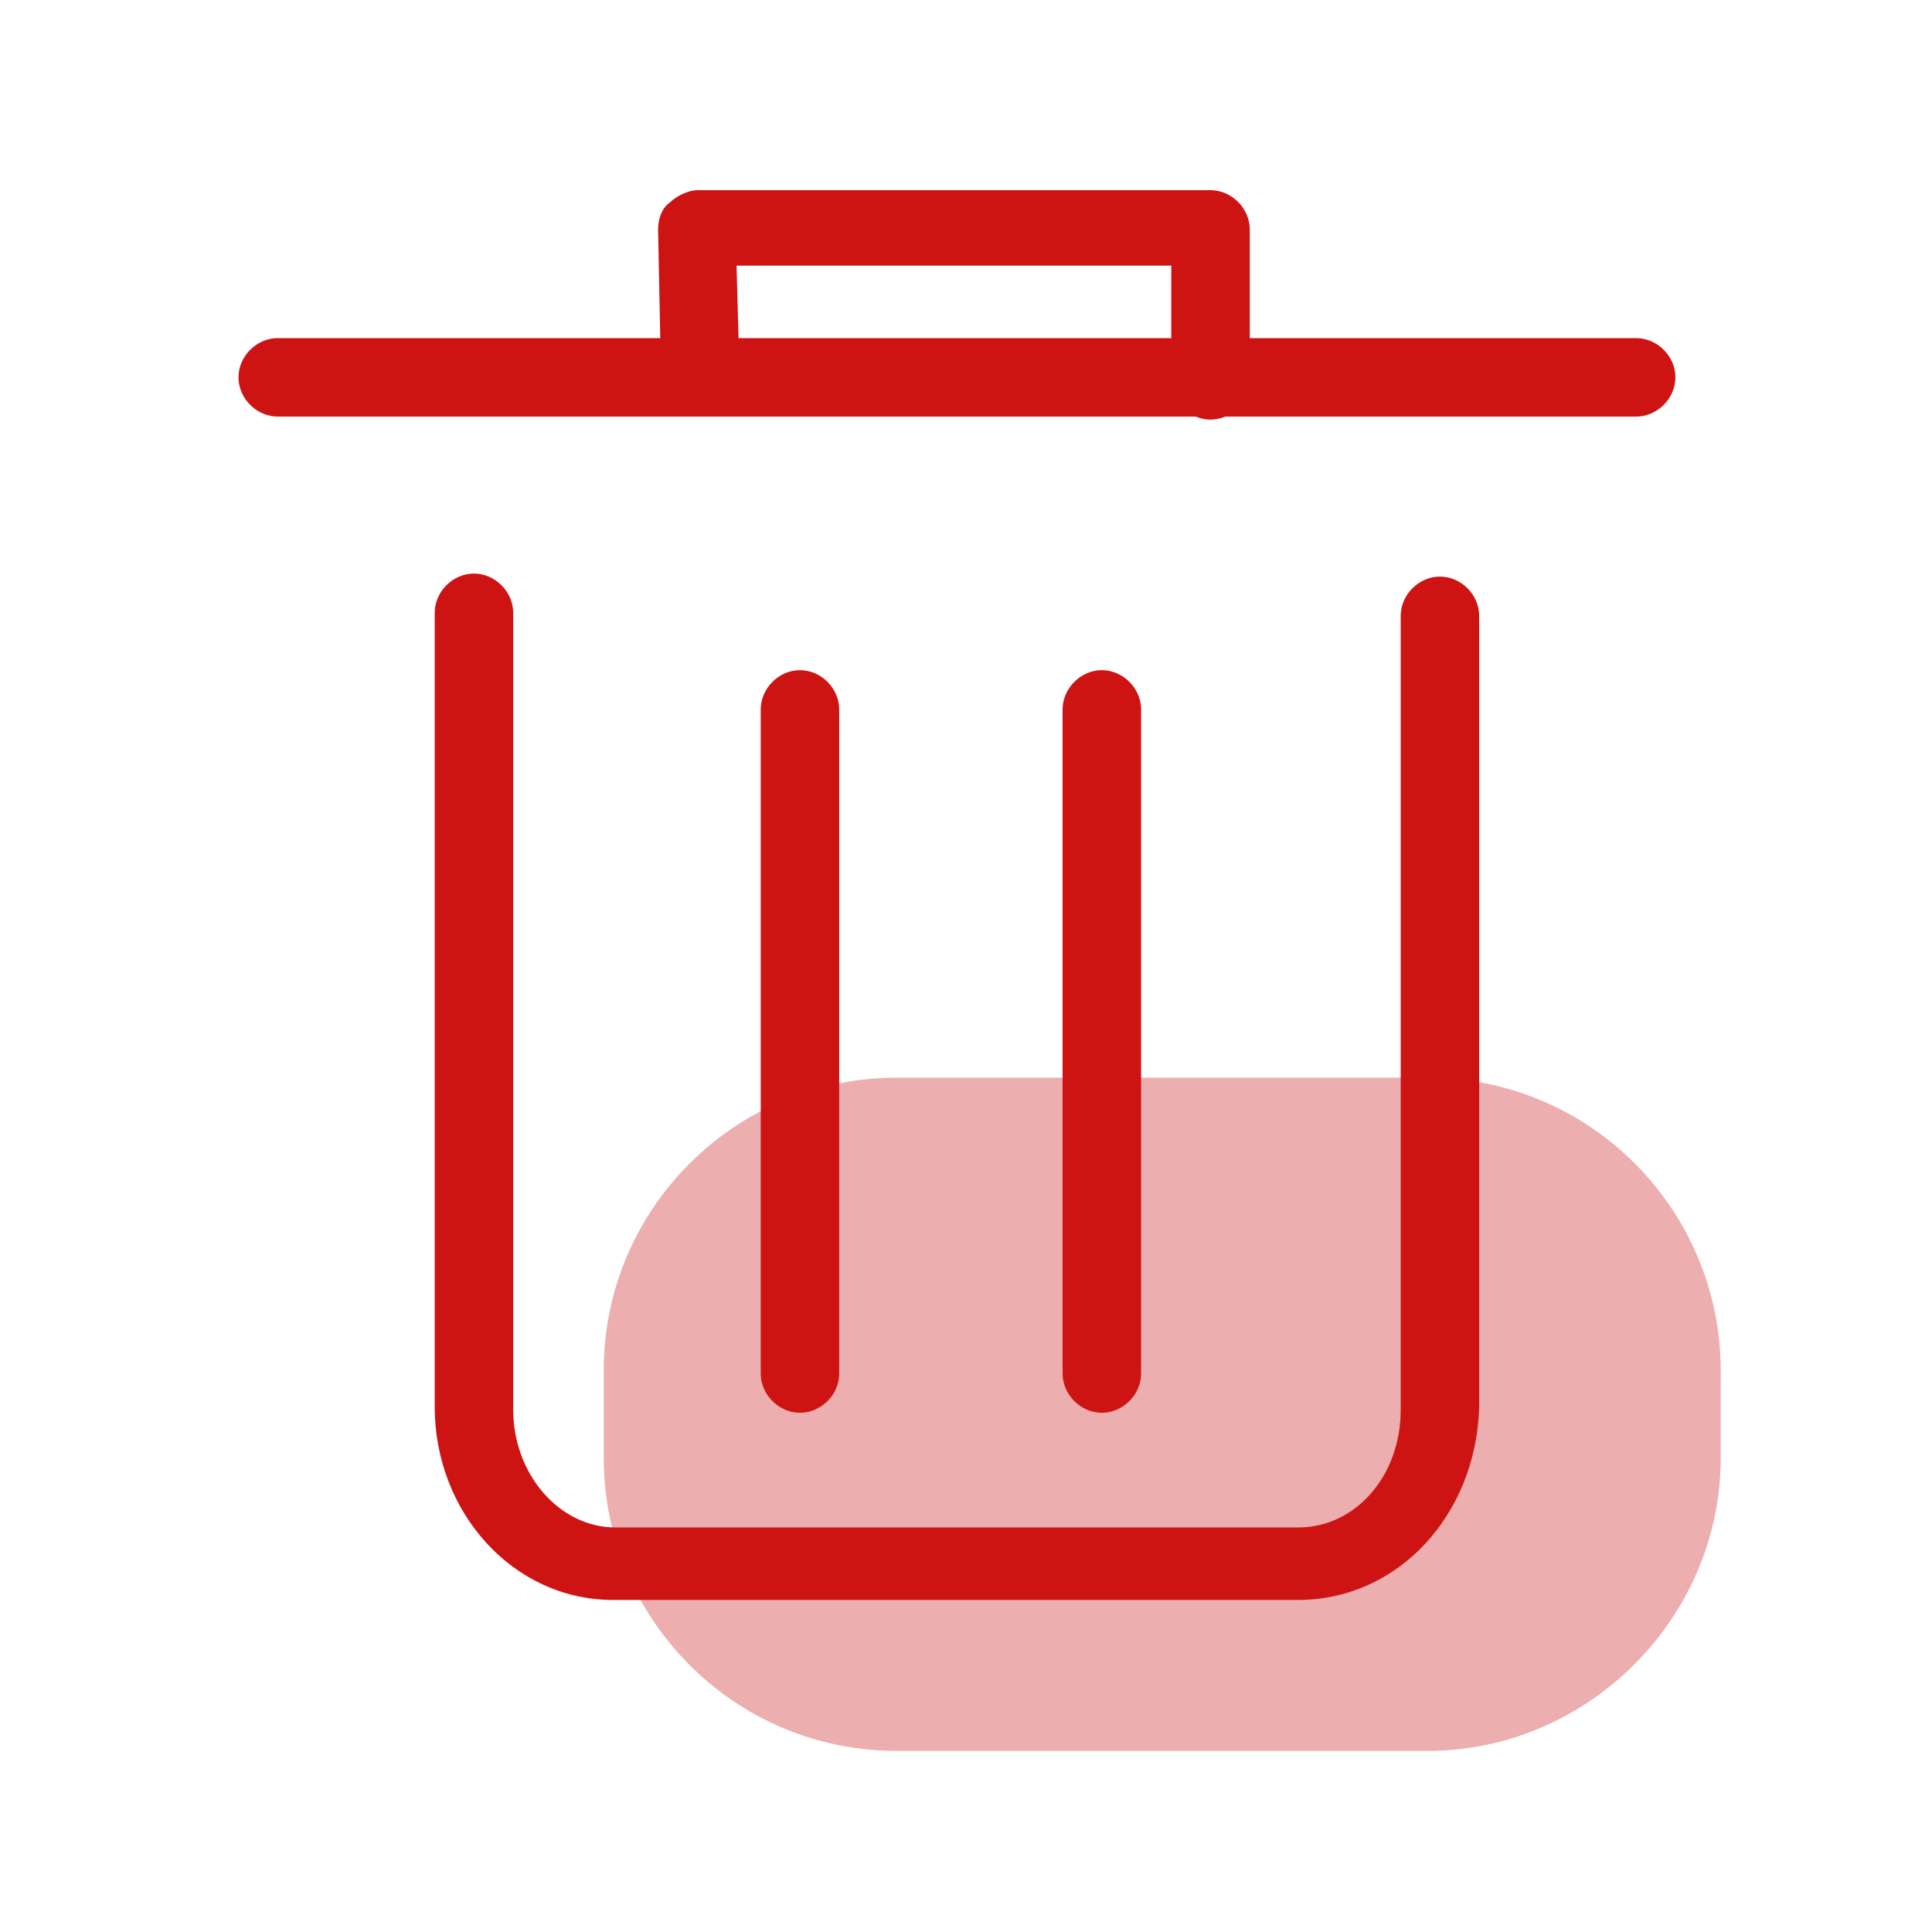 <?xml version="1.0" standalone="no"?><!DOCTYPE svg PUBLIC "-//W3C//DTD SVG 1.1//EN" "http://www.w3.org/Graphics/SVG/1.1/DTD/svg11.dtd"><svg t="1692583770614" class="icon" viewBox="0 0 1024 1024" version="1.1" xmlns="http://www.w3.org/2000/svg" p-id="1318" xmlns:xlink="http://www.w3.org/1999/xlink" width="96" height="96"><path d="M756.8 928H475.2c-86.4 0-155.2-70.4-155.2-155.2v-46.4c0-86.4 70.4-155.2 155.2-155.2h281.6c86.4 0 155.2 70.4 155.2 155.2v46.4c0 84.8-70.4 155.2-155.2 155.2z" fill="#ecaeae" p-id="1319"></path><path d="M688 848H324.8c-52.8 0-94.4-46.4-94.4-102.4V324.8c0-11.2 9.6-20.8 20.8-20.8s20.8 9.6 20.8 20.8v422.4c0 33.6 24 62.4 54.4 62.4H688c30.4 0 54.4-27.2 54.4-62.4V326.4c0-11.2 9.6-20.8 20.8-20.8s20.8 9.6 20.8 20.8v419.2c-1.6 57.6-43.2 102.4-96 102.4zM867.2 220.8h-720c-11.2 0-20.8-9.6-20.8-20.8s9.6-20.8 20.8-20.8h720c11.2 0 20.8 9.6 20.8 20.8s-9.6 20.8-20.8 20.8z" fill="#ce1313" p-id="1320"></path><path d="M371.2 220.8c-11.2 0-19.2-9.6-20.8-19.2l-1.6-80c0-4.8 1.6-11.2 6.4-14.4 3.2-3.2 9.6-6.4 14.4-6.4h272c11.2 0 20.8 9.6 20.8 20.8v80c0 11.2-9.6 20.8-20.8 20.8s-20.8-9.6-20.8-20.8V140.8H390.4l1.6 59.2c0 11.2-8 19.2-20.8 20.8 1.6 0 1.6 0 0 0zM424 748.8c-11.2 0-20.8-9.6-20.8-20.8v-352c0-11.2 9.6-20.8 20.8-20.8s20.8 9.6 20.8 20.8v352c0 11.2-9.6 20.8-20.8 20.8zM584 748.8c-11.2 0-20.8-9.6-20.8-20.8v-352c0-11.2 9.6-20.8 20.8-20.8s20.8 9.6 20.8 20.8v352c0 11.2-9.6 20.8-20.8 20.8z" fill="#ce1313" p-id="1321"></path></svg>